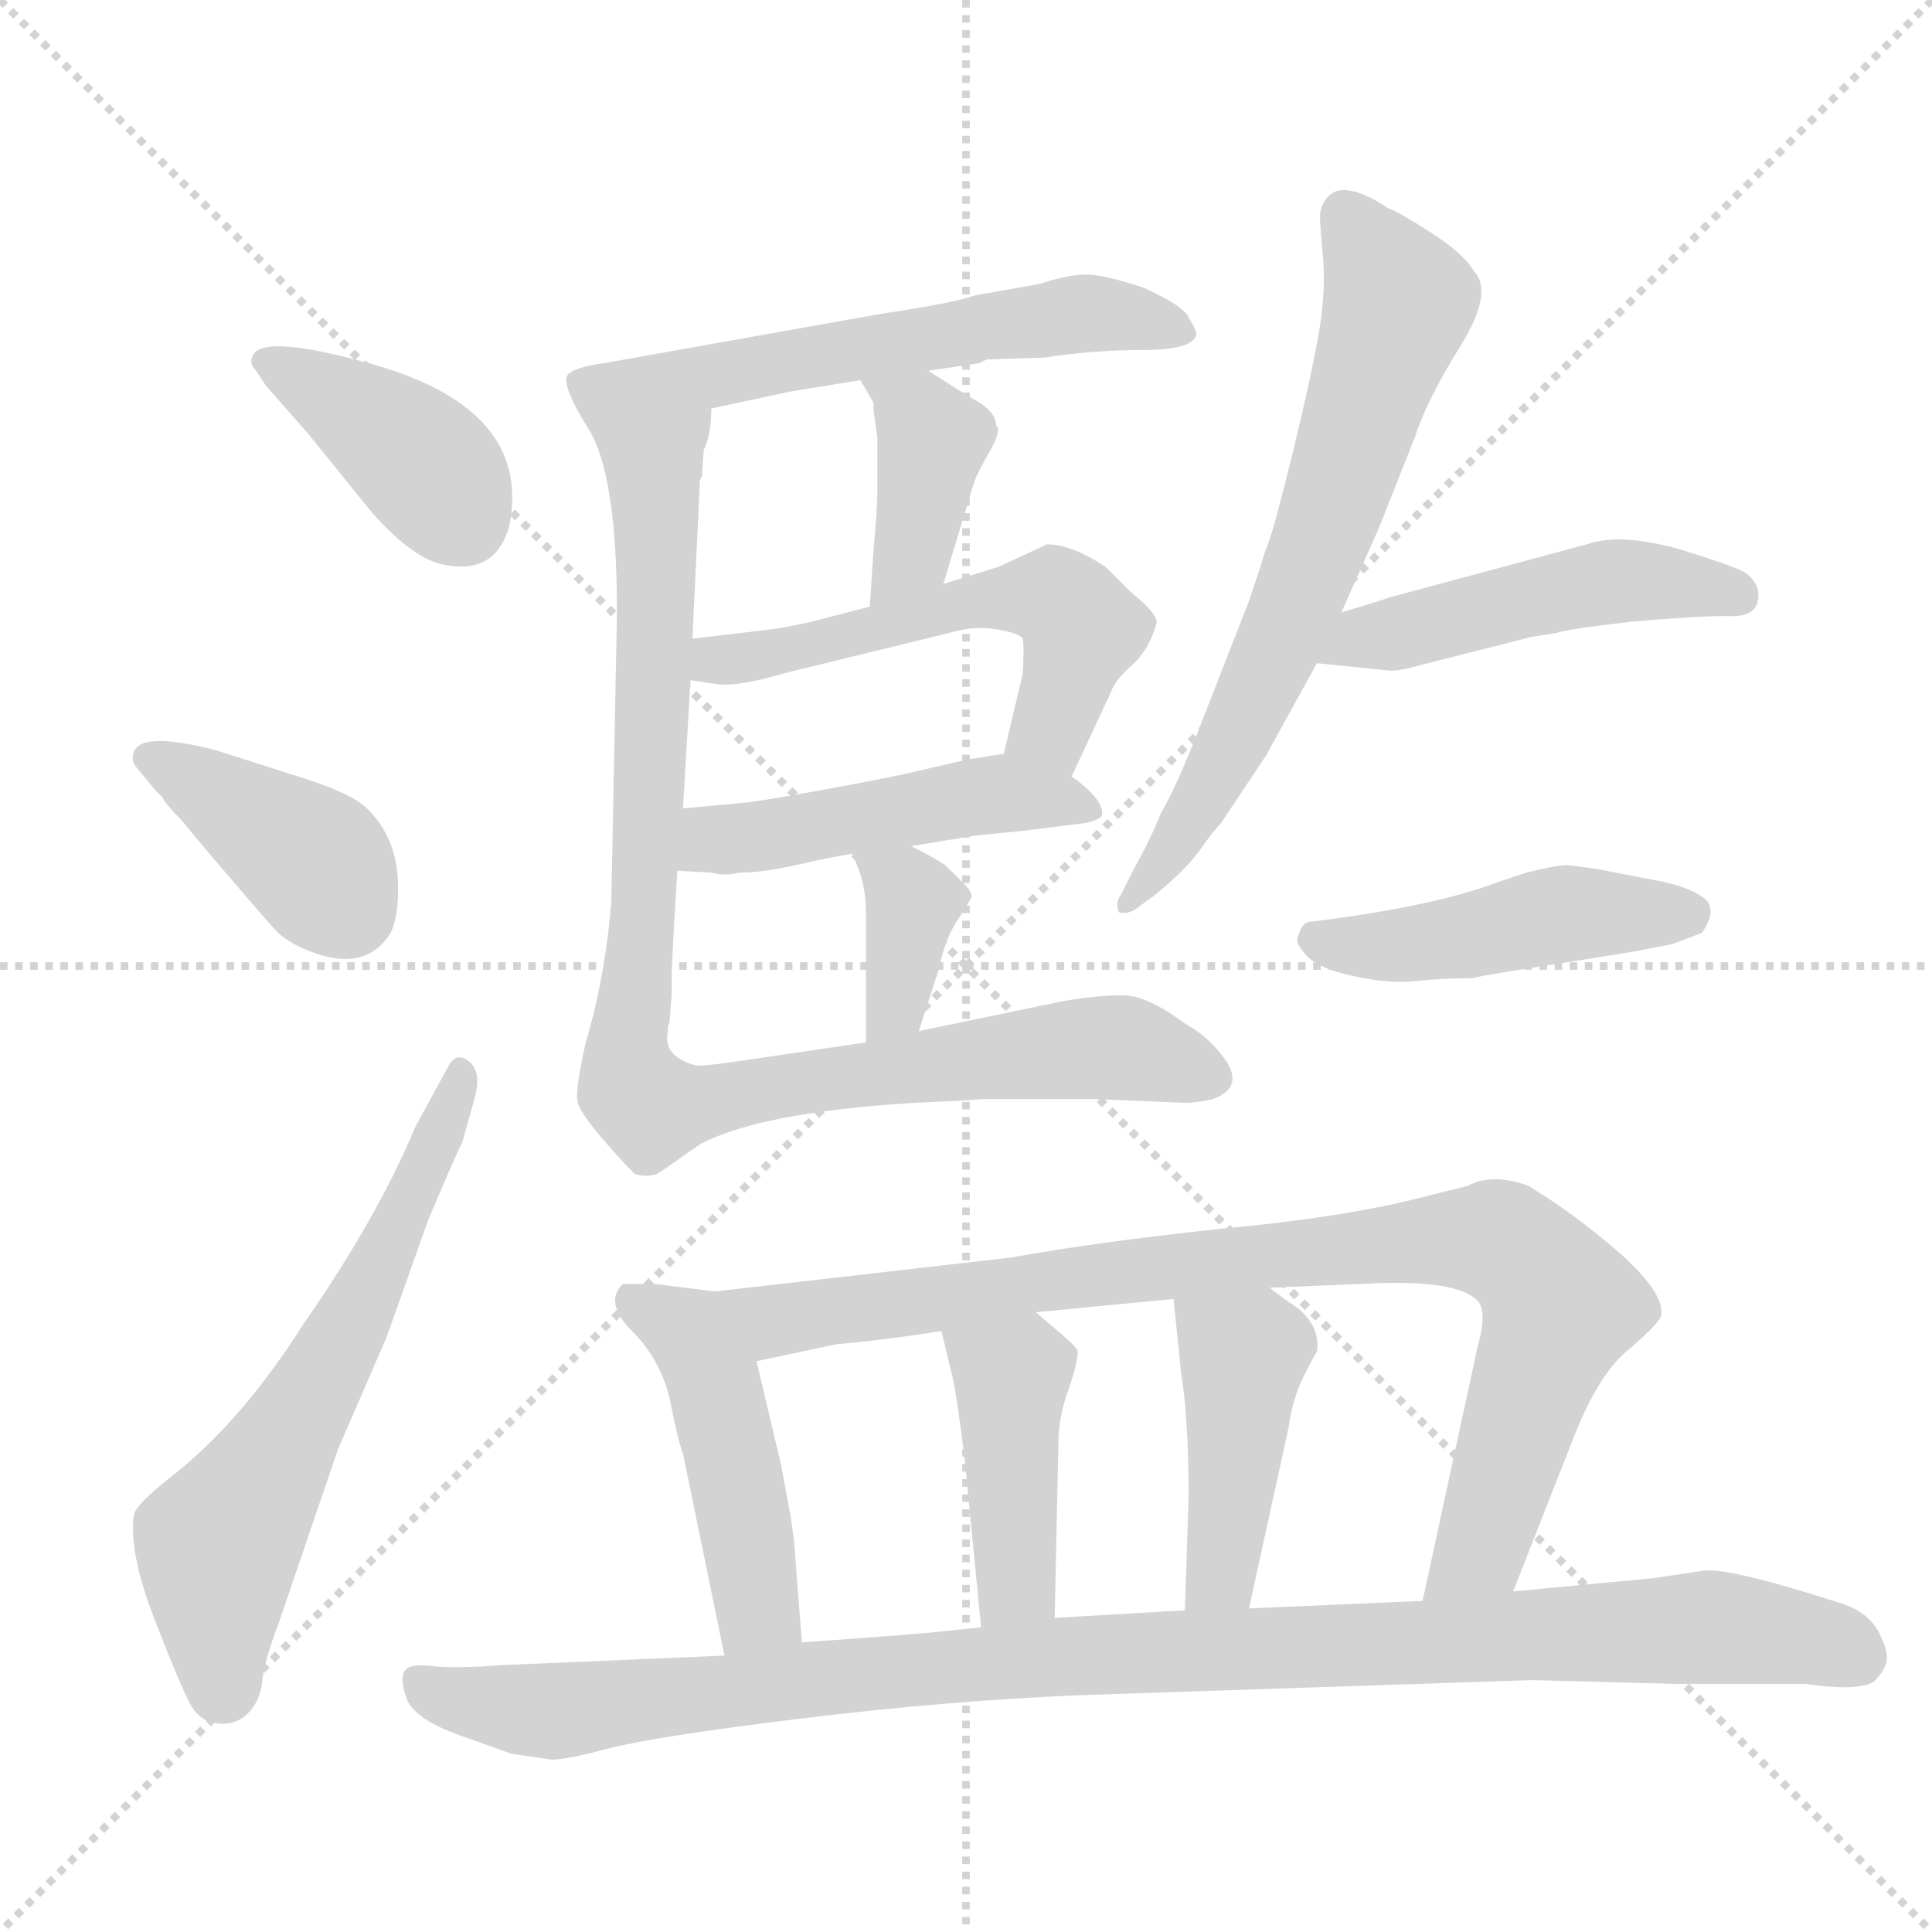 <svg xmlns="http://www.w3.org/2000/svg" version="1.1" viewBox="0 0 1024 1024">
  <g stroke="lightgray" stroke-dasharray="1,1" stroke-width="1" transform="scale(4, 4)">
    <line x1="0" y1="0" x2="256" y2="256" />
    <line x1="256" y1="0" x2="0" y2="256" />
    <line x1="128" y1="0" x2="128" y2="256" />
    <line x1="0" y1="128" x2="256" y2="128" />
  </g>
  <g transform="scale(1.0, -1.0) translate(0.0, -852.50)">
    <style type="text/css">
      
        @keyframes keyframes0 {
          from {
            stroke: blue;
            stroke-dashoffset: 391;
            stroke-width: 128;
          }
          56% {
            animation-timing-function: step-end;
            stroke: blue;
            stroke-dashoffset: 0;
            stroke-width: 128;
          }
          to {
            stroke: black;
            stroke-width: 1024;
          }
        }
        #make-me-a-hanzi-animation-0 {
          animation: keyframes0 0.568s both;
          animation-delay: 0s;
          animation-timing-function: linear;
        }
      
        @keyframes keyframes1 {
          from {
            stroke: blue;
            stroke-dashoffset: 391;
            stroke-width: 128;
          }
          56% {
            animation-timing-function: step-end;
            stroke: blue;
            stroke-dashoffset: 0;
            stroke-width: 128;
          }
          to {
            stroke: black;
            stroke-width: 1024;
          }
        }
        #make-me-a-hanzi-animation-1 {
          animation: keyframes1 0.568s both;
          animation-delay: 0.568s;
          animation-timing-function: linear;
        }
      
        @keyframes keyframes2 {
          from {
            stroke: blue;
            stroke-dashoffset: 614;
            stroke-width: 128;
          }
          67% {
            animation-timing-function: step-end;
            stroke: blue;
            stroke-dashoffset: 0;
            stroke-width: 128;
          }
          to {
            stroke: black;
            stroke-width: 1024;
          }
        }
        #make-me-a-hanzi-animation-2 {
          animation: keyframes2 0.75s both;
          animation-delay: 1.136s;
          animation-timing-function: linear;
        }
      
        @keyframes keyframes3 {
          from {
            stroke: blue;
            stroke-dashoffset: 579;
            stroke-width: 128;
          }
          65% {
            animation-timing-function: step-end;
            stroke: blue;
            stroke-dashoffset: 0;
            stroke-width: 128;
          }
          to {
            stroke: black;
            stroke-width: 1024;
          }
        }
        #make-me-a-hanzi-animation-3 {
          animation: keyframes3 0.721s both;
          animation-delay: 1.886s;
          animation-timing-function: linear;
        }
      
        @keyframes keyframes4 {
          from {
            stroke: blue;
            stroke-dashoffset: 389;
            stroke-width: 128;
          }
          56% {
            animation-timing-function: step-end;
            stroke: blue;
            stroke-dashoffset: 0;
            stroke-width: 128;
          }
          to {
            stroke: black;
            stroke-width: 1024;
          }
        }
        #make-me-a-hanzi-animation-4 {
          animation: keyframes4 0.567s both;
          animation-delay: 2.607s;
          animation-timing-function: linear;
        }
      
        @keyframes keyframes5 {
          from {
            stroke: blue;
            stroke-dashoffset: 544;
            stroke-width: 128;
          }
          64% {
            animation-timing-function: step-end;
            stroke: blue;
            stroke-dashoffset: 0;
            stroke-width: 128;
          }
          to {
            stroke: black;
            stroke-width: 1024;
          }
        }
        #make-me-a-hanzi-animation-5 {
          animation: keyframes5 0.693s both;
          animation-delay: 3.174s;
          animation-timing-function: linear;
        }
      
        @keyframes keyframes6 {
          from {
            stroke: blue;
            stroke-dashoffset: 475;
            stroke-width: 128;
          }
          61% {
            animation-timing-function: step-end;
            stroke: blue;
            stroke-dashoffset: 0;
            stroke-width: 128;
          }
          to {
            stroke: black;
            stroke-width: 1024;
          }
        }
        #make-me-a-hanzi-animation-6 {
          animation: keyframes6 0.637s both;
          animation-delay: 3.867s;
          animation-timing-function: linear;
        }
      
        @keyframes keyframes7 {
          from {
            stroke: blue;
            stroke-dashoffset: 360;
            stroke-width: 128;
          }
          54% {
            animation-timing-function: step-end;
            stroke: blue;
            stroke-dashoffset: 0;
            stroke-width: 128;
          }
          to {
            stroke: black;
            stroke-width: 1024;
          }
        }
        #make-me-a-hanzi-animation-7 {
          animation: keyframes7 0.543s both;
          animation-delay: 4.503s;
          animation-timing-function: linear;
        }
      
        @keyframes keyframes8 {
          from {
            stroke: blue;
            stroke-dashoffset: 936;
            stroke-width: 128;
          }
          75% {
            animation-timing-function: step-end;
            stroke: blue;
            stroke-dashoffset: 0;
            stroke-width: 128;
          }
          to {
            stroke: black;
            stroke-width: 1024;
          }
        }
        #make-me-a-hanzi-animation-8 {
          animation: keyframes8 1.012s both;
          animation-delay: 5.046s;
          animation-timing-function: linear;
        }
      
        @keyframes keyframes9 {
          from {
            stroke: blue;
            stroke-dashoffset: 663;
            stroke-width: 128;
          }
          68% {
            animation-timing-function: step-end;
            stroke: blue;
            stroke-dashoffset: 0;
            stroke-width: 128;
          }
          to {
            stroke: black;
            stroke-width: 1024;
          }
        }
        #make-me-a-hanzi-animation-9 {
          animation: keyframes9 0.79s both;
          animation-delay: 6.058s;
          animation-timing-function: linear;
        }
      
        @keyframes keyframes10 {
          from {
            stroke: blue;
            stroke-dashoffset: 477;
            stroke-width: 128;
          }
          61% {
            animation-timing-function: step-end;
            stroke: blue;
            stroke-dashoffset: 0;
            stroke-width: 128;
          }
          to {
            stroke: black;
            stroke-width: 1024;
          }
        }
        #make-me-a-hanzi-animation-10 {
          animation: keyframes10 0.638s both;
          animation-delay: 6.847s;
          animation-timing-function: linear;
        }
      
        @keyframes keyframes11 {
          from {
            stroke: blue;
            stroke-dashoffset: 454;
            stroke-width: 128;
          }
          60% {
            animation-timing-function: step-end;
            stroke: blue;
            stroke-dashoffset: 0;
            stroke-width: 128;
          }
          to {
            stroke: black;
            stroke-width: 1024;
          }
        }
        #make-me-a-hanzi-animation-11 {
          animation: keyframes11 0.619s both;
          animation-delay: 7.486s;
          animation-timing-function: linear;
        }
      
        @keyframes keyframes12 {
          from {
            stroke: blue;
            stroke-dashoffset: 463;
            stroke-width: 128;
          }
          60% {
            animation-timing-function: step-end;
            stroke: blue;
            stroke-dashoffset: 0;
            stroke-width: 128;
          }
          to {
            stroke: black;
            stroke-width: 1024;
          }
        }
        #make-me-a-hanzi-animation-12 {
          animation: keyframes12 0.627s both;
          animation-delay: 8.105s;
          animation-timing-function: linear;
        }
      
        @keyframes keyframes13 {
          from {
            stroke: blue;
            stroke-dashoffset: 885;
            stroke-width: 128;
          }
          74% {
            animation-timing-function: step-end;
            stroke: blue;
            stroke-dashoffset: 0;
            stroke-width: 128;
          }
          to {
            stroke: black;
            stroke-width: 1024;
          }
        }
        #make-me-a-hanzi-animation-13 {
          animation: keyframes13 0.97s both;
          animation-delay: 8.732s;
          animation-timing-function: linear;
        }
      
        @keyframes keyframes14 {
          from {
            stroke: blue;
            stroke-dashoffset: 420;
            stroke-width: 128;
          }
          58% {
            animation-timing-function: step-end;
            stroke: blue;
            stroke-dashoffset: 0;
            stroke-width: 128;
          }
          to {
            stroke: black;
            stroke-width: 1024;
          }
        }
        #make-me-a-hanzi-animation-14 {
          animation: keyframes14 0.592s both;
          animation-delay: 9.702s;
          animation-timing-function: linear;
        }
      
        @keyframes keyframes15 {
          from {
            stroke: blue;
            stroke-dashoffset: 428;
            stroke-width: 128;
          }
          58% {
            animation-timing-function: step-end;
            stroke: blue;
            stroke-dashoffset: 0;
            stroke-width: 128;
          }
          to {
            stroke: black;
            stroke-width: 1024;
          }
        }
        #make-me-a-hanzi-animation-15 {
          animation: keyframes15 0.598s both;
          animation-delay: 10.294s;
          animation-timing-function: linear;
        }
      
        @keyframes keyframes16 {
          from {
            stroke: blue;
            stroke-dashoffset: 1025;
            stroke-width: 128;
          }
          77% {
            animation-timing-function: step-end;
            stroke: blue;
            stroke-dashoffset: 0;
            stroke-width: 128;
          }
          to {
            stroke: black;
            stroke-width: 1024;
          }
        }
        #make-me-a-hanzi-animation-16 {
          animation: keyframes16 1.084s both;
          animation-delay: 10.892s;
          animation-timing-function: linear;
        }
      
    </style>
    
      <path d="M 141 648 L 163 623 L 197 581 Q 219 556 236 553 Q 263 548 270 574 Q 282 635 199 659 Q 139 676 134 664 Q 132 660 135 657 L 141 648 Z" fill="lightgray" />
    
      <path d="M 82 434 L 86 430 Q 88 426 96 418 L 111 400 Q 140 366 146 359.5 Q 152 353 165 348 Q 194 337 207 358 Q 211 366 211 381 Q 211 396 206.5 406.5 Q 202 417 194 424.5 Q 186 432 161 440 L 114 455 Q 75 465 71 454 Q 69 449 73 445 L 82 434 Z" fill="lightgray" />
    
      <path d="M 220 255 Q 200 207 161 151 Q 128 99 91 70 Q 73 56 71 50 Q 68 30 82 -6 Q 96 -42 101 -51 Q 106 -60 115.5 -61 Q 125 -62 131.5 -55.5 Q 138 -49 139 -38.5 Q 140 -28 148 -7 L 179 84 L 205 144 L 227 206 Q 244 246 245 247 L 252 272 Q 255 285 248.5 290 Q 242 295 238 288 L 220 255 Z" fill="lightgray" />
    
      <path d="M 554 663 Q 579 667 606 667 Q 632 667 634 675 Q 635 676 629 686 Q 624 692 606 700 Q 585 707 576 707 Q 566 707 551 702 L 517 696 Q 506 692 466 686 L 320 660 Q 305 658 301 654 Q 297 649 312 625 C 314 622 348 630 377 636 L 419 645 L 456 651 L 492 656 L 519 660 L 523 662 L 554 663 Z" fill="lightgray" />
    
      <path d="M 500 543 L 516 596 Q 518 602 525 614 Q 531 625 528 627 Q 528 635 514 642 L 492 656 C 467 672 441 677 456 651 L 463 639 L 463 635 L 465 621 L 465 591 Q 465 583 463 561 L 461 531 C 459 501 491 514 500 543 Z" fill="lightgray" />
    
      <path d="M 568 441 L 589 486 Q 591 492 600 500 Q 609 508 613 522 Q 614 527 599 539 L 586 552 Q 568 564 555 564 L 529 552 L 500 543 L 461 531 L 434 524 Q 419 520 401 518 L 367 514 C 337 510 336 497 366 492 L 379 490 Q 390 488 417 496 L 503 517 Q 516 521 528 519 Q 540 517 542 514 Q 543 510 542 495 L 532 453 C 525 424 555 414 568 441 Z" fill="lightgray" />
    
      <path d="M 483 404 L 513 409 Q 519 410 541 412 L 573 416 Q 581 417 584 420 Q 586 428 568 441 C 549 456 549 456 532 453 L 513 450 L 487 444 Q 475 441 437 434 Q 398 427 394 427 L 362 424 C 332 421 329 393 359 391 L 377 390 Q 384 388 392 390 Q 404 390 422 394 Q 439 398 452 400 L 483 404 Z" fill="lightgray" />
    
      <path d="M 487 306 L 498 340 Q 501 356 509 367 L 515 377 Q 515 380 511 384 L 502 393 Q 499 396 483 404 C 456 418 443 424 452 400 L 456 389 Q 459 380 459 367 L 459 300 C 459 270 478 277 487 306 Z" fill="lightgray" />
    
      <path d="M 312 625 Q 327 601 327 528 L 324 374 Q 321 339 313 309 L 310 298 Q 305 275 306 269 Q 307 263 321 247 Q 335 231 337 230 Q 346 228 351 232 L 371 246 Q 403 263 485 268 L 507 269 L 522 270 L 580 270 L 628 268 Q 635 268 643 270 Q 659 276 650 290 Q 641 303 628 310 Q 608 325 595 325 Q 582 325 564 322 L 487 306 L 459 300 L 391 290 Q 371 287 368 288 Q 351 293 354 306 L 354 308 Q 355 311 355 313 L 356 325 L 356 338 Q 357 359 359 391 L 362 424 L 366 492 L 367 514 L 371 598 L 372 600 L 373 614 Q 377 622 377 636 C 382 666 301 653 312 625 Z" fill="lightgray" />
    
      <path d="M 711 528 L 731 573 L 750 621 Q 756 640 774 669 Q 792 698 781 709 Q 776 718 758 729.5 Q 740 741 736 742 Q 706 762 700 741 Q 699 739 701 719 Q 703 699 699 676 Q 695 653 685.5 614 Q 676 575 672.5 565.5 Q 669 556 668 552 L 662 534 L 637 470 Q 623 434 615 421 Q 611 410 601 392 L 594 378 Q 591 374 593 369 Q 597 368 601 370 L 612 378 Q 629 392 636 402 Q 643 412 647 416 L 671 452 L 698 501 L 711 528 Z" fill="lightgray" />
    
      <path d="M 825 517 Q 830 519 865 523 Q 899 526 916 526 Q 932 525 932 537 Q 932 544 925 549 Q 918 553 888 562 Q 858 570 841 564 L 737 536 Q 725 532 711 528 C 682 520 668 504 698 501 L 737 497 Q 742 497 749 499 L 812 515 L 825 517 Z" fill="lightgray" />
    
      <path d="M 688 356 Q 686 353 692.5 346 Q 699 339 718 335 Q 737 331 750.5 332.5 Q 764 334 780 334 Q 788 336 834 343 L 865 348 L 886 352 L 902 358 Q 911 371 902.5 377 Q 894 383 877 386 L 846 392 L 831 394 Q 825 394 809 390 L 794 385 Q 760 372 695 364 Q 690 364 688 356 Z" fill="lightgray" />
    
      <path d="M 379 168 L 347 172 L 330 172 Q 320 162 335 147 Q 350 132 355 111 Q 359 90 362 82 L 384 -25 C 390 -54 427 -48 425 -18 L 421 34 Q 421 36 419 49 L 414 76 L 401 131 C 394 160 393 166 379 168 Z" fill="lightgray" />
    
      <path d="M 802 9 L 835 93 Q 848 125 863 137 Q 877 149 880 154 Q 884 165 860 187 Q 835 209 810 224 Q 791 231 778 224 L 750 217 Q 710 207 645 201 Q 580 194 536 186 L 379 168 C 349 165 372 125 401 131 L 443 140 Q 467 142 499 147 L 549 157 L 622 164 L 673 170 L 722 172 Q 774 175 784 162 Q 788 156 783 138 L 754 4 C 748 -25 791 -19 802 9 Z" fill="lightgray" />
    
      <path d="M 499 147 L 505 122 Q 507 113 511 82 L 520 -10 C 523 -40 558 -35 559 -5 L 561 88 Q 561 102 567 118 Q 572 133 571 137 Q 569 140 563 145 L 549 157 C 526 177 492 176 499 147 Z" fill="lightgray" />
    
      <path d="M 622 164 L 626 125 Q 630 100 630 60 L 628 -1 C 627 -31 656 -29 662 0 L 683 96 Q 685 111 691 123 Q 697 135 698 136 Q 700 149 688 159 Q 675 168 673 170 C 650 189 619 194 622 164 Z" fill="lightgray" />
    
      <path d="M 384 -25 L 267 -30 Q 241 -32 228.5 -30.5 Q 216 -29 214 -34 Q 212 -39 216 -49 Q 221 -59 243 -67 L 271 -77 Q 285 -79 291 -80 Q 297 -81 321.5 -74.5 Q 346 -68 423.5 -58.5 Q 501 -49 572 -46 L 812 -38 L 888 -40 L 957 -40 Q 984 -44 993 -39 Q 999 -33 1000 -28 Q 1001 -23 996 -13 Q 991 -3 978 2 Q 916 22 903 20 L 876 16 L 802 9 L 754 4 L 662 0 L 628 -1 L 559 -5 L 520 -10 L 491 -13 L 466 -15 Q 438 -17 425 -18 L 384 -25 Z" fill="lightgray" />
    
    
      <clipPath id="make-me-a-hanzi-clip-0">
        <path d="M 141 648 L 163 623 L 197 581 Q 219 556 236 553 Q 263 548 270 574 Q 282 635 199 659 Q 139 676 134 664 Q 132 660 135 657 L 141 648 Z" />
      </clipPath>
      <path clip-path="url(#make-me-a-hanzi-clip-0)" d="M 140 661 L 214 616 L 244 578" fill="none" id="make-me-a-hanzi-animation-0" stroke-dasharray="263 526" stroke-linecap="round" />
    
      <clipPath id="make-me-a-hanzi-clip-1">
        <path d="M 82 434 L 86 430 Q 88 426 96 418 L 111 400 Q 140 366 146 359.5 Q 152 353 165 348 Q 194 337 207 358 Q 211 366 211 381 Q 211 396 206.5 406.5 Q 202 417 194 424.5 Q 186 432 161 440 L 114 455 Q 75 465 71 454 Q 69 449 73 445 L 82 434 Z" />
      </clipPath>
      <path clip-path="url(#make-me-a-hanzi-clip-1)" d="M 79 451 L 165 397 L 184 370" fill="none" id="make-me-a-hanzi-animation-1" stroke-dasharray="263 526" stroke-linecap="round" />
    
      <clipPath id="make-me-a-hanzi-clip-2">
        <path d="M 220 255 Q 200 207 161 151 Q 128 99 91 70 Q 73 56 71 50 Q 68 30 82 -6 Q 96 -42 101 -51 Q 106 -60 115.5 -61 Q 125 -62 131.5 -55.5 Q 138 -49 139 -38.5 Q 140 -28 148 -7 L 179 84 L 205 144 L 227 206 Q 244 246 245 247 L 252 272 Q 255 285 248.5 290 Q 242 295 238 288 L 220 255 Z" />
      </clipPath>
      <path clip-path="url(#make-me-a-hanzi-clip-2)" d="M 117 -43 L 115 34 L 195 168 L 222 221 L 244 283" fill="none" id="make-me-a-hanzi-animation-2" stroke-dasharray="486 972" stroke-linecap="round" />
    
      <clipPath id="make-me-a-hanzi-clip-3">
        <path d="M 554 663 Q 579 667 606 667 Q 632 667 634 675 Q 635 676 629 686 Q 624 692 606 700 Q 585 707 576 707 Q 566 707 551 702 L 517 696 Q 506 692 466 686 L 320 660 Q 305 658 301 654 Q 297 649 312 625 C 314 622 348 630 377 636 L 419 645 L 456 651 L 492 656 L 519 660 L 523 662 L 554 663 Z" />
      </clipPath>
      <path clip-path="url(#make-me-a-hanzi-clip-3)" d="M 308 649 L 329 645 L 579 687 L 626 678" fill="none" id="make-me-a-hanzi-animation-3" stroke-dasharray="451 902" stroke-linecap="round" />
    
      <clipPath id="make-me-a-hanzi-clip-4">
        <path d="M 500 543 L 516 596 Q 518 602 525 614 Q 531 625 528 627 Q 528 635 514 642 L 492 656 C 467 672 441 677 456 651 L 463 639 L 463 635 L 465 621 L 465 591 Q 465 583 463 561 L 461 531 C 459 501 491 514 500 543 Z" />
      </clipPath>
      <path clip-path="url(#make-me-a-hanzi-clip-4)" d="M 463 647 L 476 642 L 495 620 L 484 559 L 466 538" fill="none" id="make-me-a-hanzi-animation-4" stroke-dasharray="261 522" stroke-linecap="round" />
    
      <clipPath id="make-me-a-hanzi-clip-5">
        <path d="M 568 441 L 589 486 Q 591 492 600 500 Q 609 508 613 522 Q 614 527 599 539 L 586 552 Q 568 564 555 564 L 529 552 L 500 543 L 461 531 L 434 524 Q 419 520 401 518 L 367 514 C 337 510 336 497 366 492 L 379 490 Q 390 488 417 496 L 503 517 Q 516 521 528 519 Q 540 517 542 514 Q 543 510 542 495 L 532 453 C 525 424 555 414 568 441 Z" />
      </clipPath>
      <path clip-path="url(#make-me-a-hanzi-clip-5)" d="M 373 497 L 379 503 L 436 511 L 511 533 L 560 535 L 574 518 L 556 466 L 540 458" fill="none" id="make-me-a-hanzi-animation-5" stroke-dasharray="416 832" stroke-linecap="round" />
    
      <clipPath id="make-me-a-hanzi-clip-6">
        <path d="M 483 404 L 513 409 Q 519 410 541 412 L 573 416 Q 581 417 584 420 Q 586 428 568 441 C 549 456 549 456 532 453 L 513 450 L 487 444 Q 475 441 437 434 Q 398 427 394 427 L 362 424 C 332 421 329 393 359 391 L 377 390 Q 384 388 392 390 Q 404 390 422 394 Q 439 398 452 400 L 483 404 Z" />
      </clipPath>
      <path clip-path="url(#make-me-a-hanzi-clip-6)" d="M 364 396 L 380 408 L 511 430 L 577 423" fill="none" id="make-me-a-hanzi-animation-6" stroke-dasharray="347 694" stroke-linecap="round" />
    
      <clipPath id="make-me-a-hanzi-clip-7">
        <path d="M 487 306 L 498 340 Q 501 356 509 367 L 515 377 Q 515 380 511 384 L 502 393 Q 499 396 483 404 C 456 418 443 424 452 400 L 456 389 Q 459 380 459 367 L 459 300 C 459 270 478 277 487 306 Z" />
      </clipPath>
      <path clip-path="url(#make-me-a-hanzi-clip-7)" d="M 460 397 L 484 373 L 477 328 L 465 307" fill="none" id="make-me-a-hanzi-animation-7" stroke-dasharray="232 464" stroke-linecap="round" />
    
      <clipPath id="make-me-a-hanzi-clip-8">
        <path d="M 312 625 Q 327 601 327 528 L 324 374 Q 321 339 313 309 L 310 298 Q 305 275 306 269 Q 307 263 321 247 Q 335 231 337 230 Q 346 228 351 232 L 371 246 Q 403 263 485 268 L 507 269 L 522 270 L 580 270 L 628 268 Q 635 268 643 270 Q 659 276 650 290 Q 641 303 628 310 Q 608 325 595 325 Q 582 325 564 322 L 487 306 L 459 300 L 391 290 Q 371 287 368 288 Q 351 293 354 306 L 354 308 Q 355 311 355 313 L 356 325 L 356 338 Q 357 359 359 391 L 362 424 L 366 492 L 367 514 L 371 598 L 372 600 L 373 614 Q 377 622 377 636 C 382 666 301 653 312 625 Z" />
      </clipPath>
      <path clip-path="url(#make-me-a-hanzi-clip-8)" d="M 371 630 L 346 605 L 344 420 L 332 284 L 338 271 L 367 267 L 576 297 L 595 297 L 642 281" fill="none" id="make-me-a-hanzi-animation-8" stroke-dasharray="808 1616" stroke-linecap="round" />
    
      <clipPath id="make-me-a-hanzi-clip-9">
        <path d="M 711 528 L 731 573 L 750 621 Q 756 640 774 669 Q 792 698 781 709 Q 776 718 758 729.5 Q 740 741 736 742 Q 706 762 700 741 Q 699 739 701 719 Q 703 699 699 676 Q 695 653 685.5 614 Q 676 575 672.5 565.5 Q 669 556 668 552 L 662 534 L 637 470 Q 623 434 615 421 Q 611 410 601 392 L 594 378 Q 591 374 593 369 Q 597 368 601 370 L 612 378 Q 629 392 636 402 Q 643 412 647 416 L 671 452 L 698 501 L 711 528 Z" />
      </clipPath>
      <path clip-path="url(#make-me-a-hanzi-clip-9)" d="M 713 739 L 741 693 L 720 626 L 657 467 L 623 406 L 597 373" fill="none" id="make-me-a-hanzi-animation-9" stroke-dasharray="535 1070" stroke-linecap="round" />
    
      <clipPath id="make-me-a-hanzi-clip-10">
        <path d="M 825 517 Q 830 519 865 523 Q 899 526 916 526 Q 932 525 932 537 Q 932 544 925 549 Q 918 553 888 562 Q 858 570 841 564 L 737 536 Q 725 532 711 528 C 682 520 668 504 698 501 L 737 497 Q 742 497 749 499 L 812 515 L 825 517 Z" />
      </clipPath>
      <path clip-path="url(#make-me-a-hanzi-clip-10)" d="M 705 506 L 722 515 L 839 542 L 875 545 L 920 537" fill="none" id="make-me-a-hanzi-animation-10" stroke-dasharray="349 698" stroke-linecap="round" />
    
      <clipPath id="make-me-a-hanzi-clip-11">
        <path d="M 688 356 Q 686 353 692.5 346 Q 699 339 718 335 Q 737 331 750.5 332.5 Q 764 334 780 334 Q 788 336 834 343 L 865 348 L 886 352 L 902 358 Q 911 371 902.5 377 Q 894 383 877 386 L 846 392 L 831 394 Q 825 394 809 390 L 794 385 Q 760 372 695 364 Q 690 364 688 356 Z" />
      </clipPath>
      <path clip-path="url(#make-me-a-hanzi-clip-11)" d="M 698 354 L 737 351 L 835 369 L 894 368" fill="none" id="make-me-a-hanzi-animation-11" stroke-dasharray="326 652" stroke-linecap="round" />
    
      <clipPath id="make-me-a-hanzi-clip-12">
        <path d="M 379 168 L 347 172 L 330 172 Q 320 162 335 147 Q 350 132 355 111 Q 359 90 362 82 L 384 -25 C 390 -54 427 -48 425 -18 L 421 34 Q 421 36 419 49 L 414 76 L 401 131 C 394 160 393 166 379 168 Z" />
      </clipPath>
      <path clip-path="url(#make-me-a-hanzi-clip-12)" d="M 334 164 L 365 146 L 379 118 L 400 13 L 401 -1 L 389 -16" fill="none" id="make-me-a-hanzi-animation-12" stroke-dasharray="335 670" stroke-linecap="round" />
    
      <clipPath id="make-me-a-hanzi-clip-13">
        <path d="M 802 9 L 835 93 Q 848 125 863 137 Q 877 149 880 154 Q 884 165 860 187 Q 835 209 810 224 Q 791 231 778 224 L 750 217 Q 710 207 645 201 Q 580 194 536 186 L 379 168 C 349 165 372 125 401 131 L 443 140 Q 467 142 499 147 L 549 157 L 622 164 L 673 170 L 722 172 Q 774 175 784 162 Q 788 156 783 138 L 754 4 C 748 -25 791 -19 802 9 Z" />
      </clipPath>
      <path clip-path="url(#make-me-a-hanzi-clip-13)" d="M 387 165 L 410 153 L 673 188 L 796 194 L 827 161 L 785 32 L 759 11" fill="none" id="make-me-a-hanzi-animation-13" stroke-dasharray="757 1514" stroke-linecap="round" />
    
      <clipPath id="make-me-a-hanzi-clip-14">
        <path d="M 499 147 L 505 122 Q 507 113 511 82 L 520 -10 C 523 -40 558 -35 559 -5 L 561 88 Q 561 102 567 118 Q 572 133 571 137 Q 569 140 563 145 L 549 157 C 526 177 492 176 499 147 Z" />
      </clipPath>
      <path clip-path="url(#make-me-a-hanzi-clip-14)" d="M 506 142 L 536 123 L 539 19 L 526 -2" fill="none" id="make-me-a-hanzi-animation-14" stroke-dasharray="292 584" stroke-linecap="round" />
    
      <clipPath id="make-me-a-hanzi-clip-15">
        <path d="M 622 164 L 626 125 Q 630 100 630 60 L 628 -1 C 627 -31 656 -29 662 0 L 683 96 Q 685 111 691 123 Q 697 135 698 136 Q 700 149 688 159 Q 675 168 673 170 C 650 189 619 194 622 164 Z" />
      </clipPath>
      <path clip-path="url(#make-me-a-hanzi-clip-15)" d="M 629 158 L 659 134 L 648 25 L 633 6" fill="none" id="make-me-a-hanzi-animation-15" stroke-dasharray="300 600" stroke-linecap="round" />
    
      <clipPath id="make-me-a-hanzi-clip-16">
        <path d="M 384 -25 L 267 -30 Q 241 -32 228.5 -30.5 Q 216 -29 214 -34 Q 212 -39 216 -49 Q 221 -59 243 -67 L 271 -77 Q 285 -79 291 -80 Q 297 -81 321.5 -74.5 Q 346 -68 423.5 -58.5 Q 501 -49 572 -46 L 812 -38 L 888 -40 L 957 -40 Q 984 -44 993 -39 Q 999 -33 1000 -28 Q 1001 -23 996 -13 Q 991 -3 978 2 Q 916 22 903 20 L 876 16 L 802 9 L 754 4 L 662 0 L 628 -1 L 559 -5 L 520 -10 L 491 -13 L 466 -15 Q 438 -17 425 -18 L 384 -25 Z" />
      </clipPath>
      <path clip-path="url(#make-me-a-hanzi-clip-16)" d="M 223 -40 L 243 -49 L 290 -54 L 555 -26 L 901 -10 L 960 -15 L 985 -26" fill="none" id="make-me-a-hanzi-animation-16" stroke-dasharray="897 1794" stroke-linecap="round" />
    
  </g>
</svg>